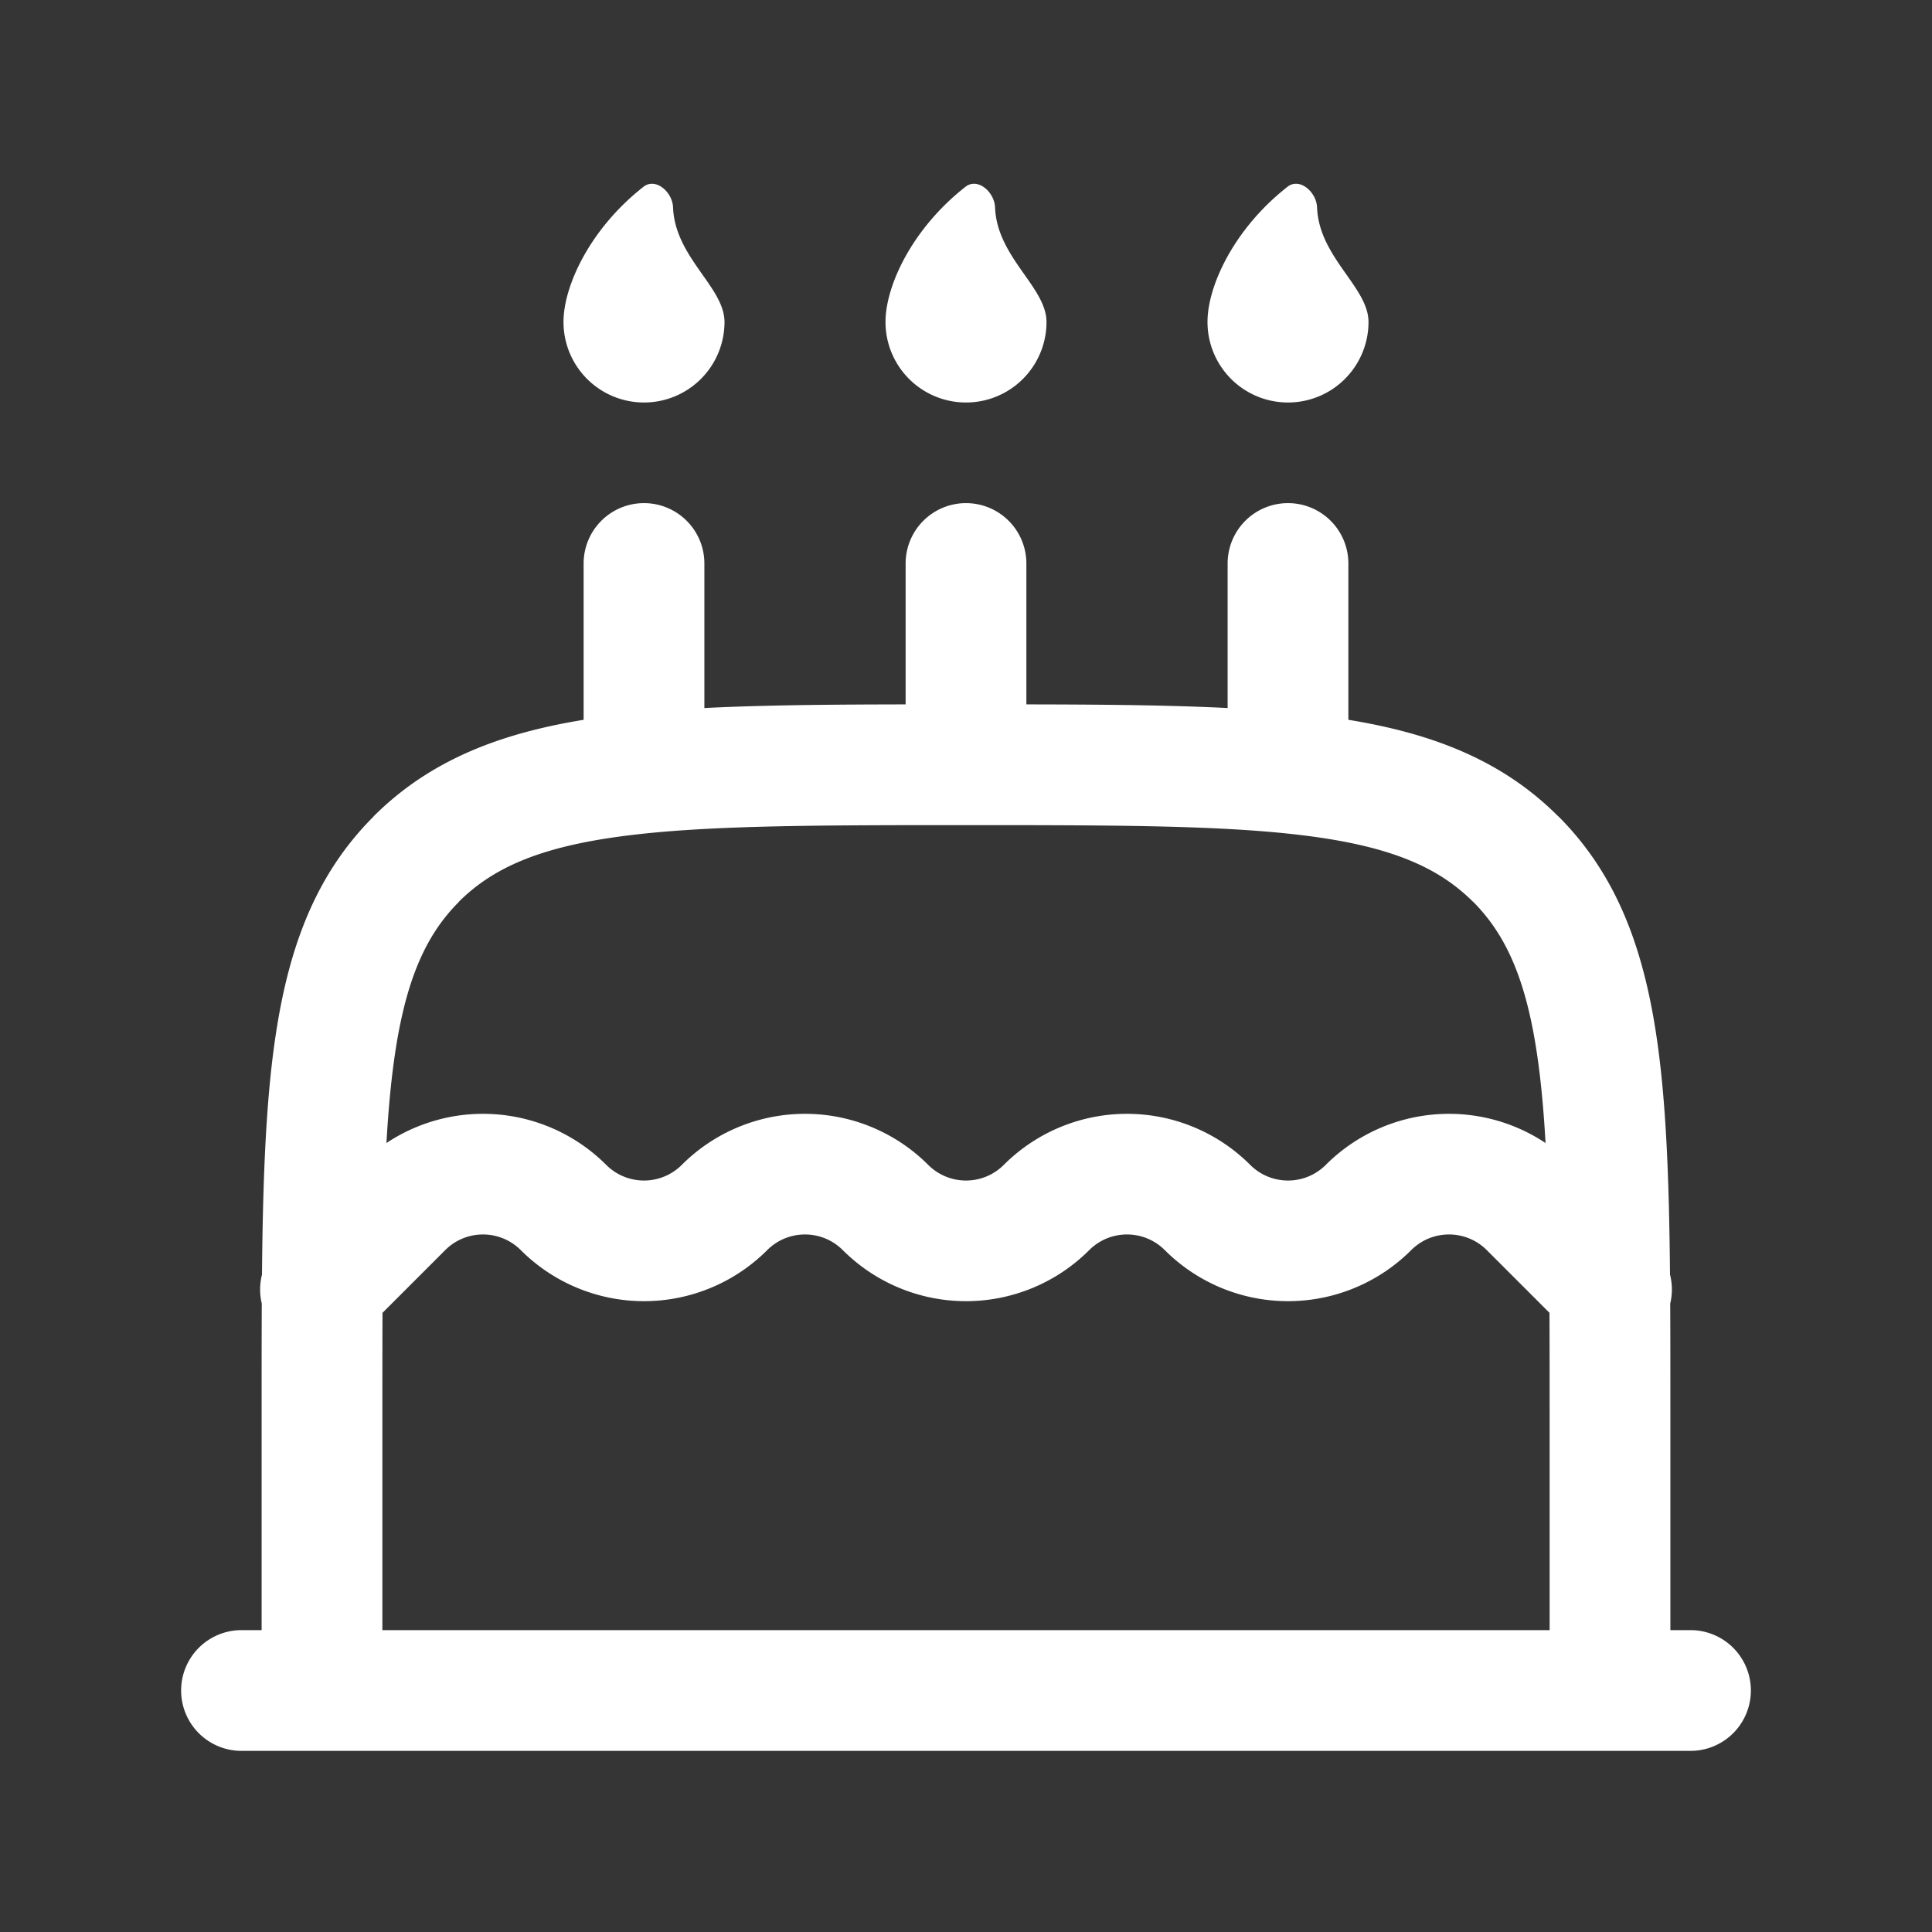 <svg xmlns="http://www.w3.org/2000/svg" width="24" height="24" fill="none"><rect width="100%" height="100%" fill="#333333" stroke="none"/><path fill="#fff" fill-opacity=".01" d="M24 0v24H0V0z"/><path fill="#FFFFFF" d="M3.47 15.47a.75.75 0 1 0 1.06 1.06zm16 1.06a.75.75 0 1 0 1.06-1.06zM3 20.25a.75.75 0 0 0 0 1.5zm18 1.5a.75.75 0 0 0 0-1.5zM12.75 7a.75.75 0 0 0-1.5 0zm-1.5 2.5a.75.75 0 0 0 1.5 0zm5.5-2.5a.75.75 0 0 0-1.5 0zm-1.5 2.5a.75.75 0 0 0 1.5 0zM8.75 7a.75.75 0 0 0-1.5 0zm-1.5 2.5a.75.75 0 0 0 1.5 0zm-2.078 1.172-.53-.53zm13.656 0-.53.53zM19 15l-.53.53zM5 15l.53.53zm-.47 1.53 1-1-1.06-1.06-1 1zm13.94-1 1 1 1.06-1.06-1-1zM3.25 17.5V21h1.5v-3.5zm17.5 3.5v-3.5h-1.5V21zM3 21.75h18v-1.5H3zM11.25 7v2.5h1.5V7zm4 0v2.5h1.5V7zm-8 0v2.5h1.5V7zM12 8.75c-1.864 0-3.338-.002-4.489.153-1.172.158-2.121.49-2.87 1.238l1.06 1.06c.424-.422 1.004-.676 2.01-.811 1.028-.138 2.382-.14 4.289-.14zM4.75 17.5c0-1.907.002-3.261.14-4.29.135-1.005.389-1.585.812-2.008l-1.06-1.06c-.75.748-1.081 1.697-1.239 2.869-.155 1.15-.153 2.625-.153 4.489zM12 10.25c1.907 0 3.262.002 4.29.14 1.005.135 1.585.389 2.008.812l1.06-1.06c-.748-.75-1.697-1.081-2.869-1.239-1.15-.155-2.625-.153-4.489-.153zm8.75 7.25c0-1.864.002-3.338-.153-4.489-.158-1.172-.49-2.121-1.238-2.87l-1.06 1.06c.422.424.676 1.004.811 2.01.138 1.027.14 2.382.14 4.289zm-3.22-1.97c.26-.26.68-.26.94 0l1.06-1.06a2.164 2.164 0 0 0-3.06 0zm-3.06 0a2.164 2.164 0 0 0 3.06 0l-1.06-1.06c-.26.26-.68.26-.94 0zm-.94 0c.26-.26.68-.26.94 0l1.06-1.06a2.164 2.164 0 0 0-3.06 0zm-3.06 0a2.164 2.164 0 0 0 3.06 0l-1.06-1.06c-.26.26-.68.26-.94 0zm-.94 0c.26-.26.68-.26.94 0l1.06-1.06a2.164 2.164 0 0 0-3.06 0zm-3.06 0a2.164 2.164 0 0 0 3.06 0l-1.06-1.06c-.26.26-.68.26-.94 0zm-.94 0c.26-.26.68-.26.94 0l1.06-1.06a2.164 2.164 0 0 0-3.06 0zM13 4a1 1 0 1 1-2 0c0-.45.331-1.161.994-1.68.151-.118.36.065.367.257.024.621.639.99.639 1.423M9 4a1 1 0 0 1-2 0c0-.45.331-1.161.994-1.68.151-.118.36.065.367.257C8.385 3.198 9 3.567 9 4M17 4a1 1 0 1 1-2 0c0-.45.331-1.161.994-1.68.151-.118.36.065.367.257.024.621.639.99.639 1.423"/></svg>